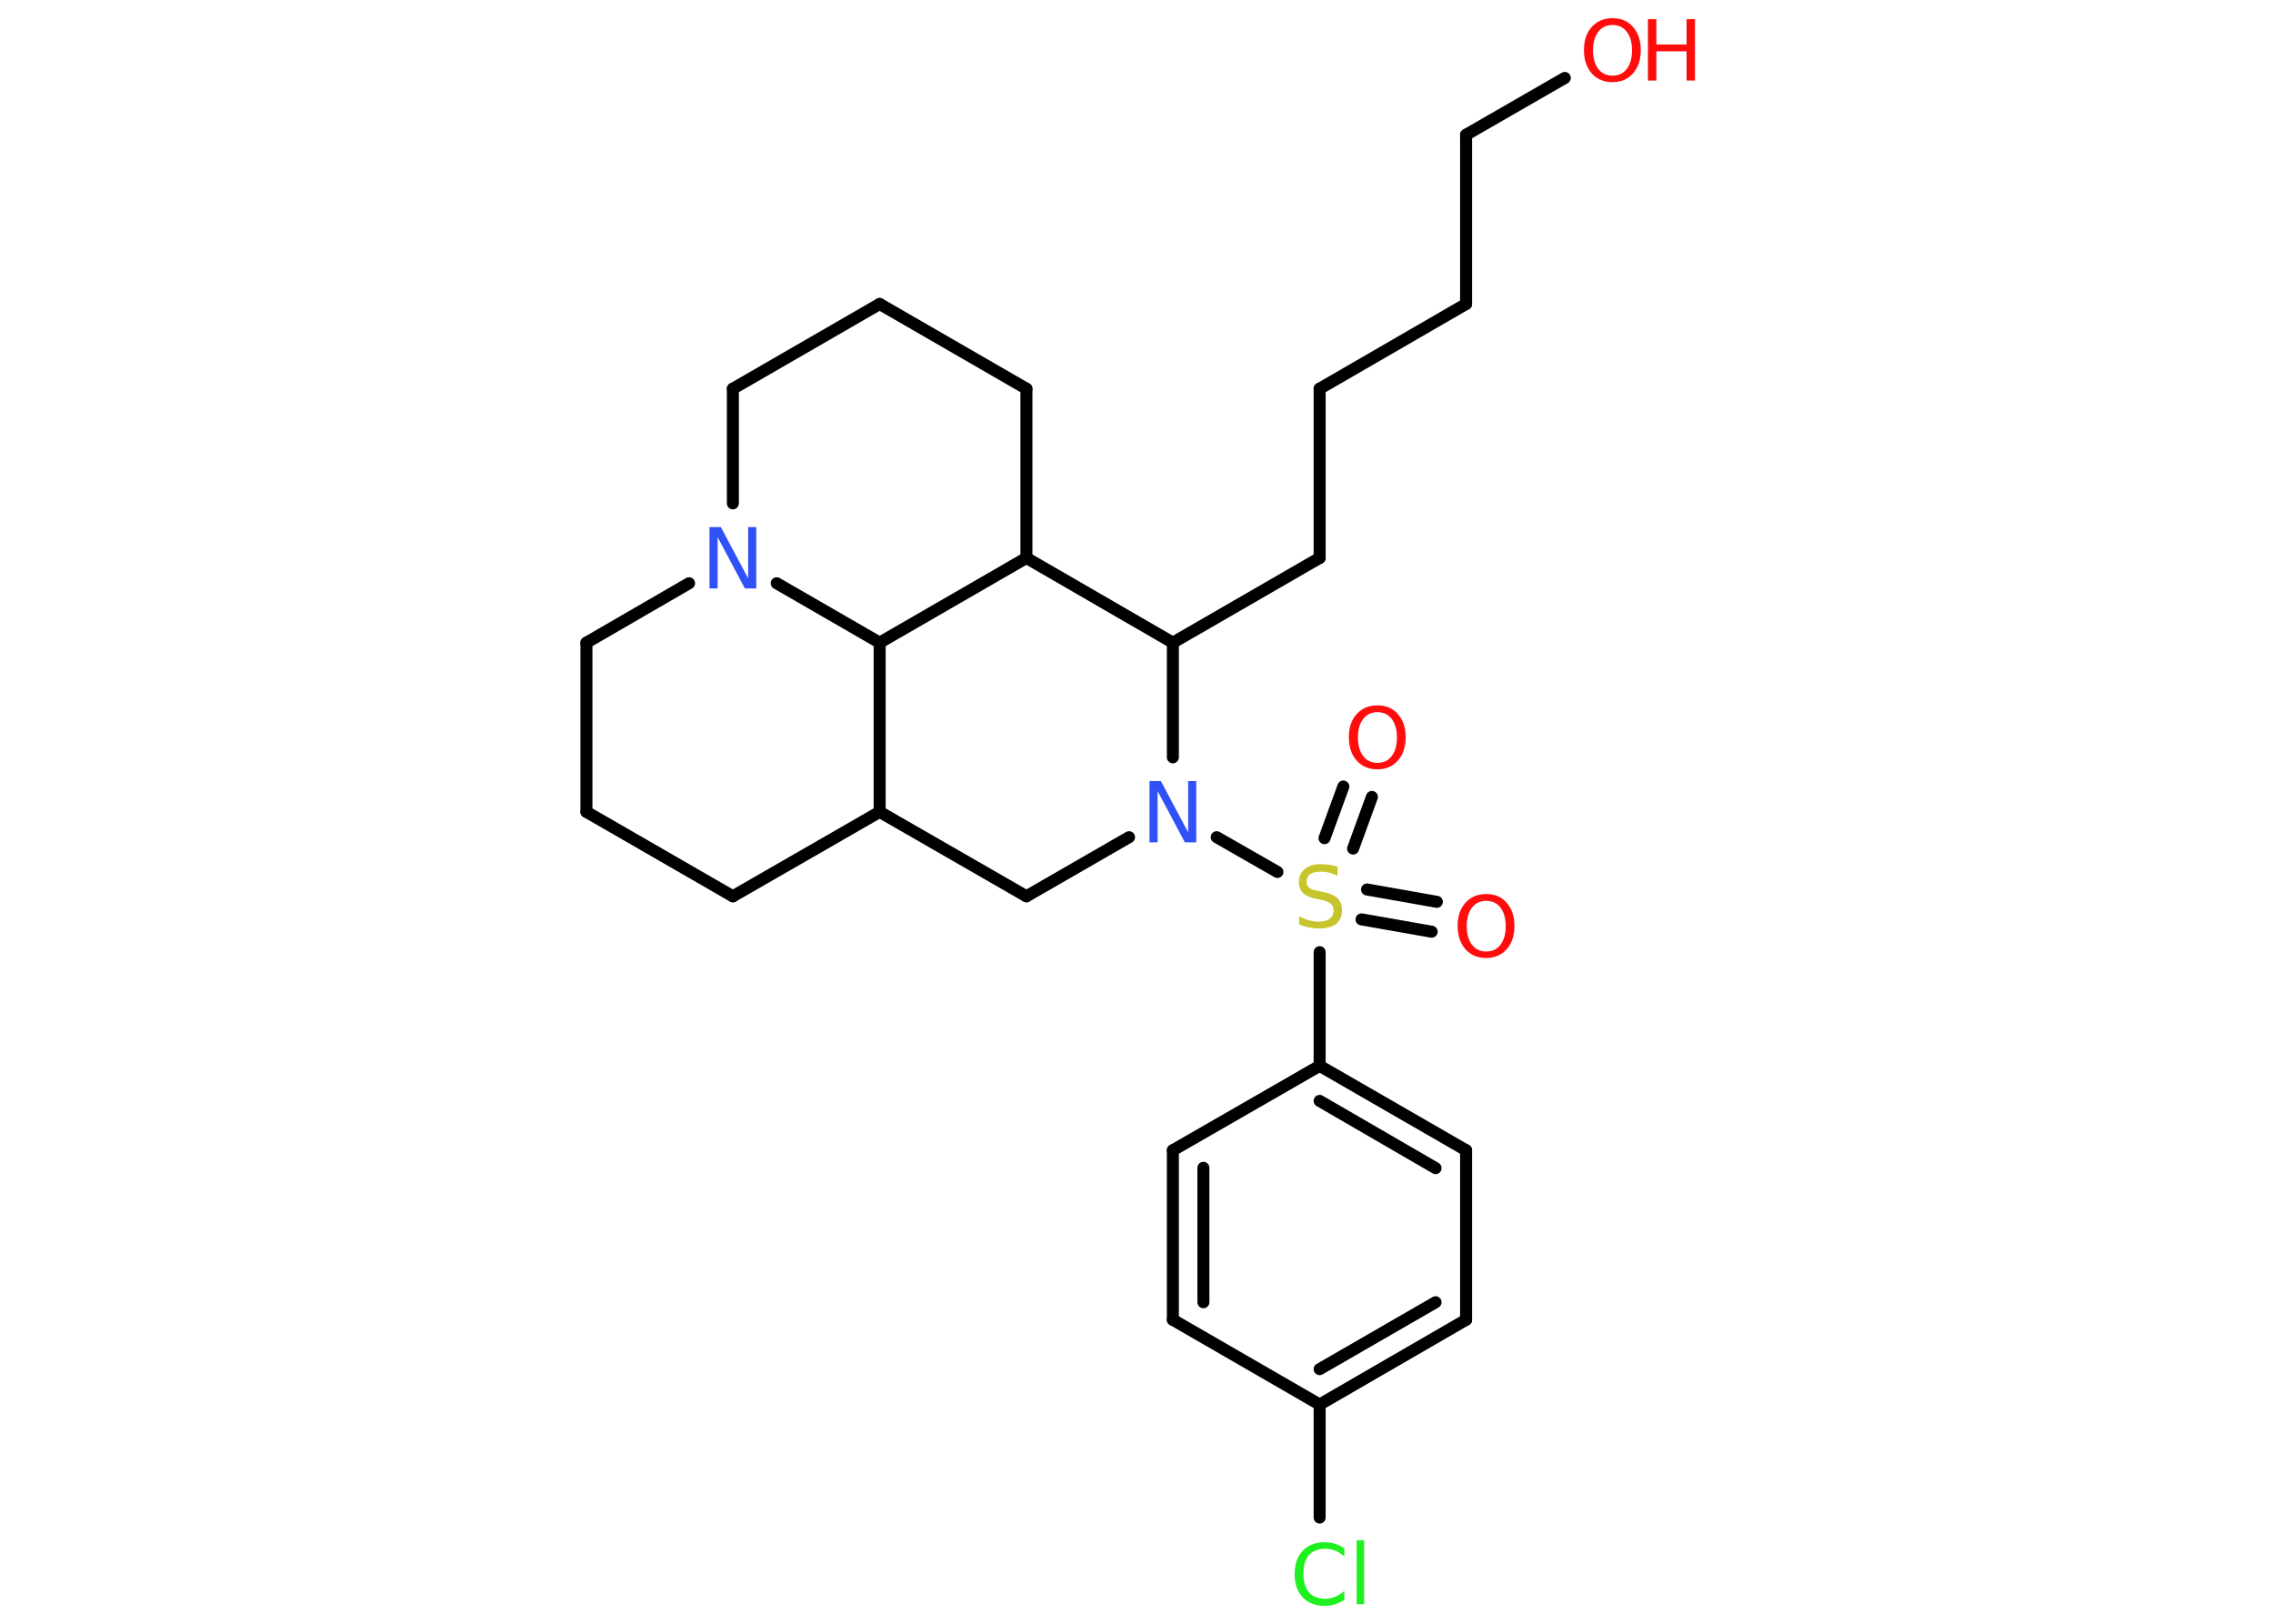 <?xml version='1.0' encoding='UTF-8'?>
<!DOCTYPE svg PUBLIC "-//W3C//DTD SVG 1.1//EN" "http://www.w3.org/Graphics/SVG/1.1/DTD/svg11.dtd">
<svg version='1.2' xmlns='http://www.w3.org/2000/svg' xmlns:xlink='http://www.w3.org/1999/xlink' width='70.0mm' height='50.0mm' viewBox='0 0 70.0 50.0'>
  <desc>Generated by the Chemistry Development Kit (http://github.com/cdk)</desc>
  <g stroke-linecap='round' stroke-linejoin='round' stroke='#000000' stroke-width='.37' fill='#FF0D0D'>
    <rect x='.0' y='.0' width='70.0' height='50.0' fill='#FFFFFF' stroke='none'/>
    <g id='mol1' class='mol'>
      <g id='mol1bnd1' class='bond'>
        <line x1='44.09' y1='28.69' x2='41.93' y2='28.31'/>
        <line x1='44.25' y1='27.77' x2='42.1' y2='27.39'/>
      </g>
      <g id='mol1bnd2' class='bond'>
        <line x1='40.79' y1='25.81' x2='41.37' y2='24.22'/>
        <line x1='41.67' y1='26.13' x2='42.25' y2='24.54'/>
      </g>
      <line id='mol1bnd3' class='bond' x1='40.64' y1='29.32' x2='40.64' y2='32.82'/>
      <g id='mol1bnd4' class='bond'>
        <line x1='45.15' y1='35.42' x2='40.64' y2='32.82'/>
        <line x1='44.21' y1='35.97' x2='40.64' y2='33.9'/>
      </g>
      <line id='mol1bnd5' class='bond' x1='45.15' y1='35.42' x2='45.15' y2='40.64'/>
      <g id='mol1bnd6' class='bond'>
        <line x1='40.64' y1='43.25' x2='45.15' y2='40.64'/>
        <line x1='40.64' y1='42.16' x2='44.21' y2='40.1'/>
      </g>
      <line id='mol1bnd7' class='bond' x1='40.64' y1='43.25' x2='40.64' y2='46.73'/>
      <line id='mol1bnd8' class='bond' x1='40.64' y1='43.25' x2='36.12' y2='40.64'/>
      <g id='mol1bnd9' class='bond'>
        <line x1='36.12' y1='35.42' x2='36.12' y2='40.64'/>
        <line x1='37.06' y1='35.96' x2='37.06' y2='40.1'/>
      </g>
      <line id='mol1bnd10' class='bond' x1='40.64' y1='32.82' x2='36.12' y2='35.42'/>
      <line id='mol1bnd11' class='bond' x1='39.34' y1='26.85' x2='37.47' y2='25.78'/>
      <line id='mol1bnd12' class='bond' x1='34.77' y1='25.78' x2='31.61' y2='27.6'/>
      <line id='mol1bnd13' class='bond' x1='31.61' y1='27.6' x2='27.09' y2='25.0'/>
      <line id='mol1bnd14' class='bond' x1='27.09' y1='25.0' x2='22.57' y2='27.6'/>
      <line id='mol1bnd15' class='bond' x1='22.57' y1='27.6' x2='18.06' y2='25.0'/>
      <line id='mol1bnd16' class='bond' x1='18.06' y1='25.0' x2='18.06' y2='19.79'/>
      <line id='mol1bnd17' class='bond' x1='18.06' y1='19.79' x2='21.22' y2='17.96'/>
      <line id='mol1bnd18' class='bond' x1='22.57' y1='15.5' x2='22.57' y2='11.97'/>
      <line id='mol1bnd19' class='bond' x1='22.57' y1='11.97' x2='27.09' y2='9.36'/>
      <line id='mol1bnd20' class='bond' x1='27.09' y1='9.36' x2='31.61' y2='11.97'/>
      <line id='mol1bnd21' class='bond' x1='31.61' y1='11.97' x2='31.61' y2='17.18'/>
      <line id='mol1bnd22' class='bond' x1='31.61' y1='17.18' x2='27.09' y2='19.79'/>
      <line id='mol1bnd23' class='bond' x1='27.09' y1='25.0' x2='27.09' y2='19.79'/>
      <line id='mol1bnd24' class='bond' x1='23.92' y1='17.96' x2='27.09' y2='19.79'/>
      <line id='mol1bnd25' class='bond' x1='31.61' y1='17.18' x2='36.12' y2='19.79'/>
      <line id='mol1bnd26' class='bond' x1='36.12' y1='23.32' x2='36.12' y2='19.79'/>
      <line id='mol1bnd27' class='bond' x1='36.12' y1='19.79' x2='40.64' y2='17.18'/>
      <line id='mol1bnd28' class='bond' x1='40.64' y1='17.18' x2='40.64' y2='11.97'/>
      <line id='mol1bnd29' class='bond' x1='40.64' y1='11.97' x2='45.15' y2='9.36'/>
      <line id='mol1bnd30' class='bond' x1='45.15' y1='9.36' x2='45.15' y2='4.15'/>
      <line id='mol1bnd31' class='bond' x1='45.15' y1='4.15' x2='48.19' y2='2.4'/>
      <path id='mol1atm1' class='atom' d='M45.77 27.74q-.28 .0 -.44 .21q-.16 .21 -.16 .57q.0 .36 .16 .57q.16 .21 .44 .21q.28 .0 .44 -.21q.16 -.21 .16 -.57q.0 -.36 -.16 -.57q-.16 -.21 -.44 -.21zM45.77 27.53q.4 .0 .63 .27q.24 .27 .24 .71q.0 .45 -.24 .72q-.24 .27 -.63 .27q-.4 .0 -.64 -.27q-.24 -.27 -.24 -.72q.0 -.45 .24 -.71q.24 -.27 .64 -.27z' stroke='none'/>
      <path id='mol1atm2' class='atom' d='M41.19 26.72v.25q-.14 -.07 -.27 -.1q-.13 -.03 -.25 -.03q-.21 .0 -.32 .08q-.11 .08 -.11 .23q.0 .12 .08 .19q.08 .06 .29 .1l.16 .03q.28 .06 .42 .19q.14 .14 .14 .37q.0 .27 -.18 .42q-.18 .14 -.54 .14q-.13 .0 -.29 -.03q-.15 -.03 -.31 -.09v-.26q.16 .09 .31 .13q.15 .04 .29 .04q.22 .0 .34 -.09q.12 -.09 .12 -.24q.0 -.14 -.09 -.22q-.09 -.08 -.28 -.12l-.16 -.03q-.29 -.06 -.41 -.18q-.13 -.12 -.13 -.34q.0 -.25 .18 -.4q.18 -.15 .49 -.15q.13 .0 .27 .02q.14 .02 .28 .07z' stroke='none' fill='#C6C62C'/>
      <path id='mol1atm3' class='atom' d='M42.42 21.93q-.28 .0 -.44 .21q-.16 .21 -.16 .57q.0 .36 .16 .57q.16 .21 .44 .21q.28 .0 .44 -.21q.16 -.21 .16 -.57q.0 -.36 -.16 -.57q-.16 -.21 -.44 -.21zM42.42 21.72q.4 .0 .63 .27q.24 .27 .24 .71q.0 .45 -.24 .72q-.24 .27 -.63 .27q-.4 .0 -.64 -.27q-.24 -.27 -.24 -.72q.0 -.45 .24 -.71q.24 -.27 .64 -.27z' stroke='none'/>
      <path id='mol1atm8' class='atom' d='M41.4 47.66v.27q-.13 -.12 -.28 -.18q-.15 -.06 -.31 -.06q-.32 .0 -.5 .2q-.17 .2 -.17 .57q.0 .37 .17 .57q.17 .2 .5 .2q.17 .0 .31 -.06q.15 -.06 .28 -.18v.27q-.13 .09 -.28 .14q-.15 .05 -.32 .05q-.43 .0 -.68 -.26q-.25 -.26 -.25 -.72q.0 -.46 .25 -.72q.25 -.26 .68 -.26q.17 .0 .32 .05q.15 .05 .28 .14zM41.78 47.43h.23v1.97h-.23v-1.97z' stroke='none' fill='#1FF01F'/>
      <path id='mol1atm11' class='atom' d='M35.41 24.05h.34l.84 1.58v-1.58h.25v1.89h-.35l-.84 -1.58v1.58h-.25v-1.89z' stroke='none' fill='#3050F8'/>
      <path id='mol1atm17' class='atom' d='M21.86 16.23h.34l.84 1.58v-1.58h.25v1.89h-.35l-.84 -1.58v1.58h-.25v-1.89z' stroke='none' fill='#3050F8'/>
      <g id='mol1atm28' class='atom'>
        <path d='M49.66 .77q-.28 .0 -.44 .21q-.16 .21 -.16 .57q.0 .36 .16 .57q.16 .21 .44 .21q.28 .0 .44 -.21q.16 -.21 .16 -.57q.0 -.36 -.16 -.57q-.16 -.21 -.44 -.21zM49.66 .56q.4 .0 .63 .27q.24 .27 .24 .71q.0 .45 -.24 .72q-.24 .27 -.63 .27q-.4 .0 -.64 -.27q-.24 -.27 -.24 -.72q.0 -.45 .24 -.71q.24 -.27 .64 -.27z' stroke='none'/>
        <path d='M50.75 .59h.26v.78h.93v-.78h.26v1.89h-.26v-.9h-.93v.9h-.26v-1.89z' stroke='none'/>
      </g>
    </g>
  </g>
</svg>
